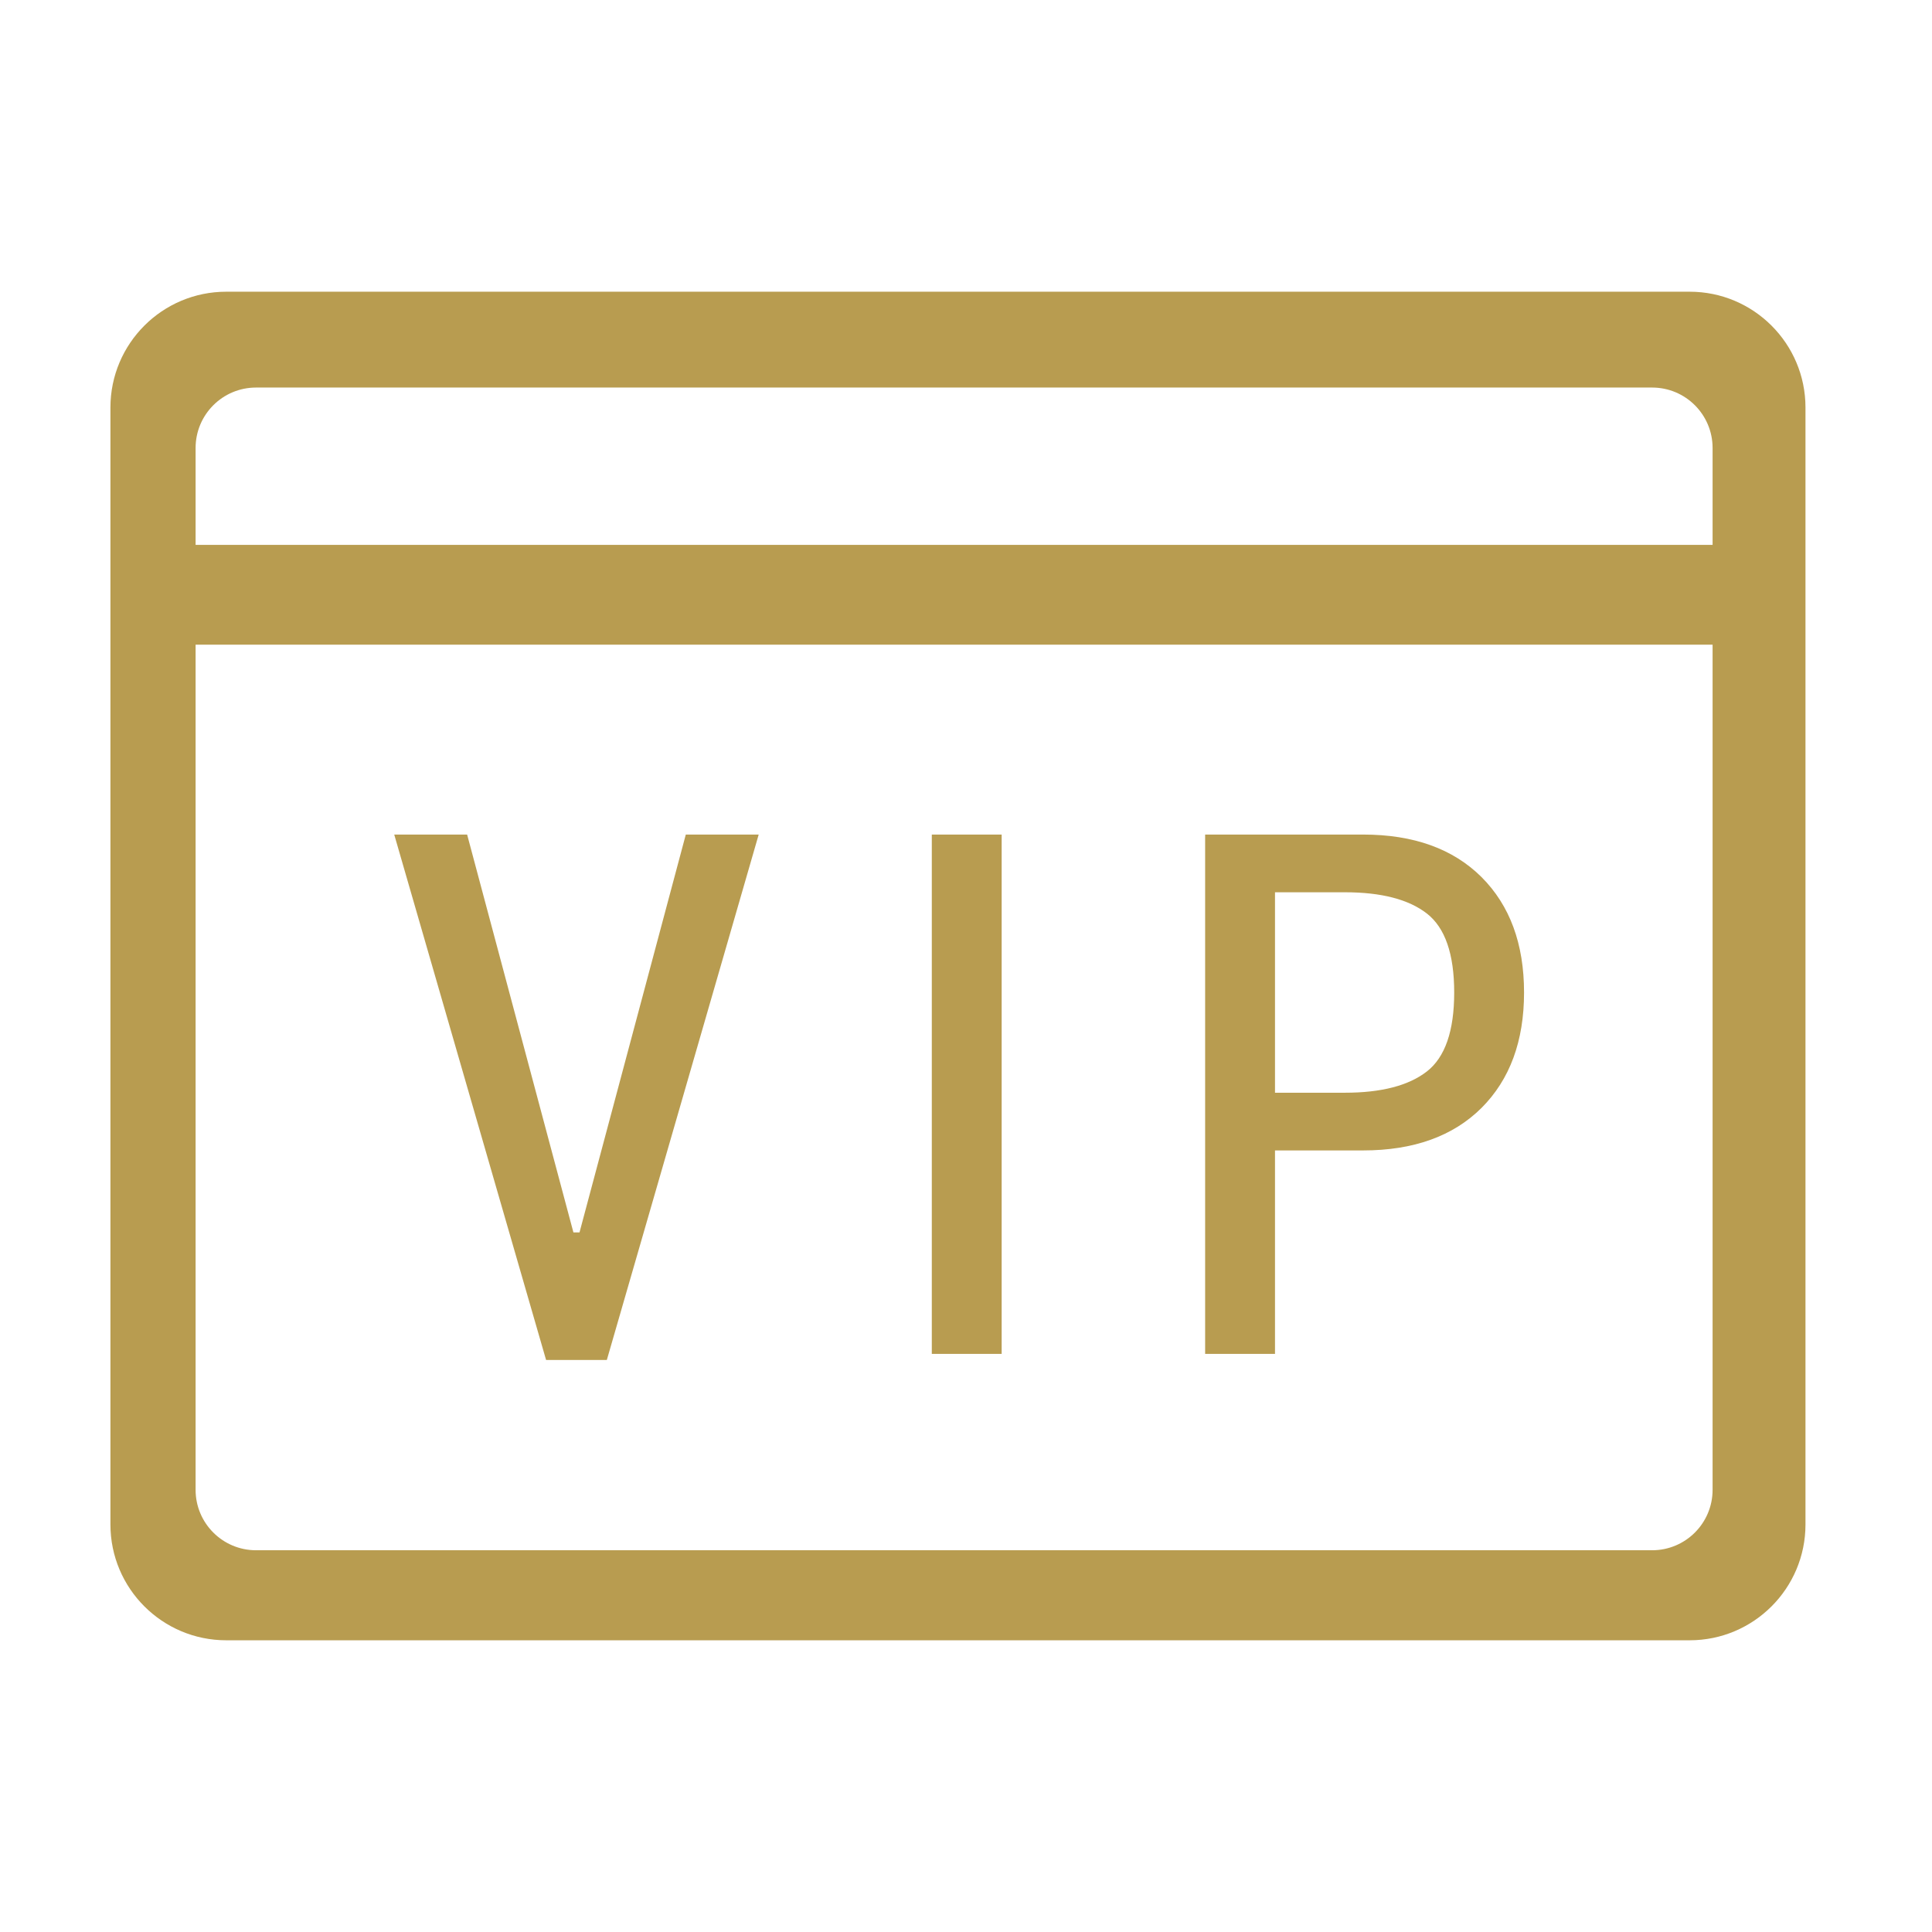 <?xml version="1.0" encoding="utf-8"?>
<!-- Uploaded to: SVG Repo, www.svgrepo.com, Generator: SVG Repo Mixer Tools -->
<svg width="800px" height="800px" viewBox="0 0 1024 1024" fill="#B89C50" class="icon" version="1.1"
	xmlns="http://www.w3.org/2000/svg">
	<path
		d="M402.122 442.332l-80.49 278.489H289.44L208.95 442.332h38.636l56.34 210.882h3.22l56.34-210.882h38.636zM530.9 717.601h-37.023V442.332H530.9v275.269z m276.878-191.557c0 25.753-7.513 46.142-22.536 61.166-15.116 15.03-36.038 22.541-62.782 22.541h-46.684v107.85h-37.028V442.332h83.712c26.744 0 47.665 7.512 62.782 22.543 15.023 15.024 22.536 35.412 22.536 61.169z m-37.023 0c0-20.393-4.831-34.34-14.486-41.857-9.667-7.507-24.154-11.266-43.47-11.266h-37.024v106.245H712.8c19.315 0 33.8-3.76 43.469-11.273 9.655-7.513 14.486-21.46 14.486-41.85zM956.942 807.99c0 33.91-27.493 61.397-61.398 61.397H119.93c-33.913 0-61.402-27.486-61.402-61.397V216.01c0-33.91 27.489-61.397 61.402-61.397h775.614c33.905 0 61.398 27.486 61.398 61.397v591.98z m-49.234-466.293h-804.04V789.63c0 17.689 14.34 32.037 32.036 32.037h739.972c17.69 0 32.033-14.348 32.033-32.037V341.697h-0.001z m0-52.891v-51.367c0-17.69-14.343-32.03-32.033-32.03h-739.97c-17.697 0-32.036 14.34-32.036 32.03v51.367h804.039z m0 0" />
</svg>